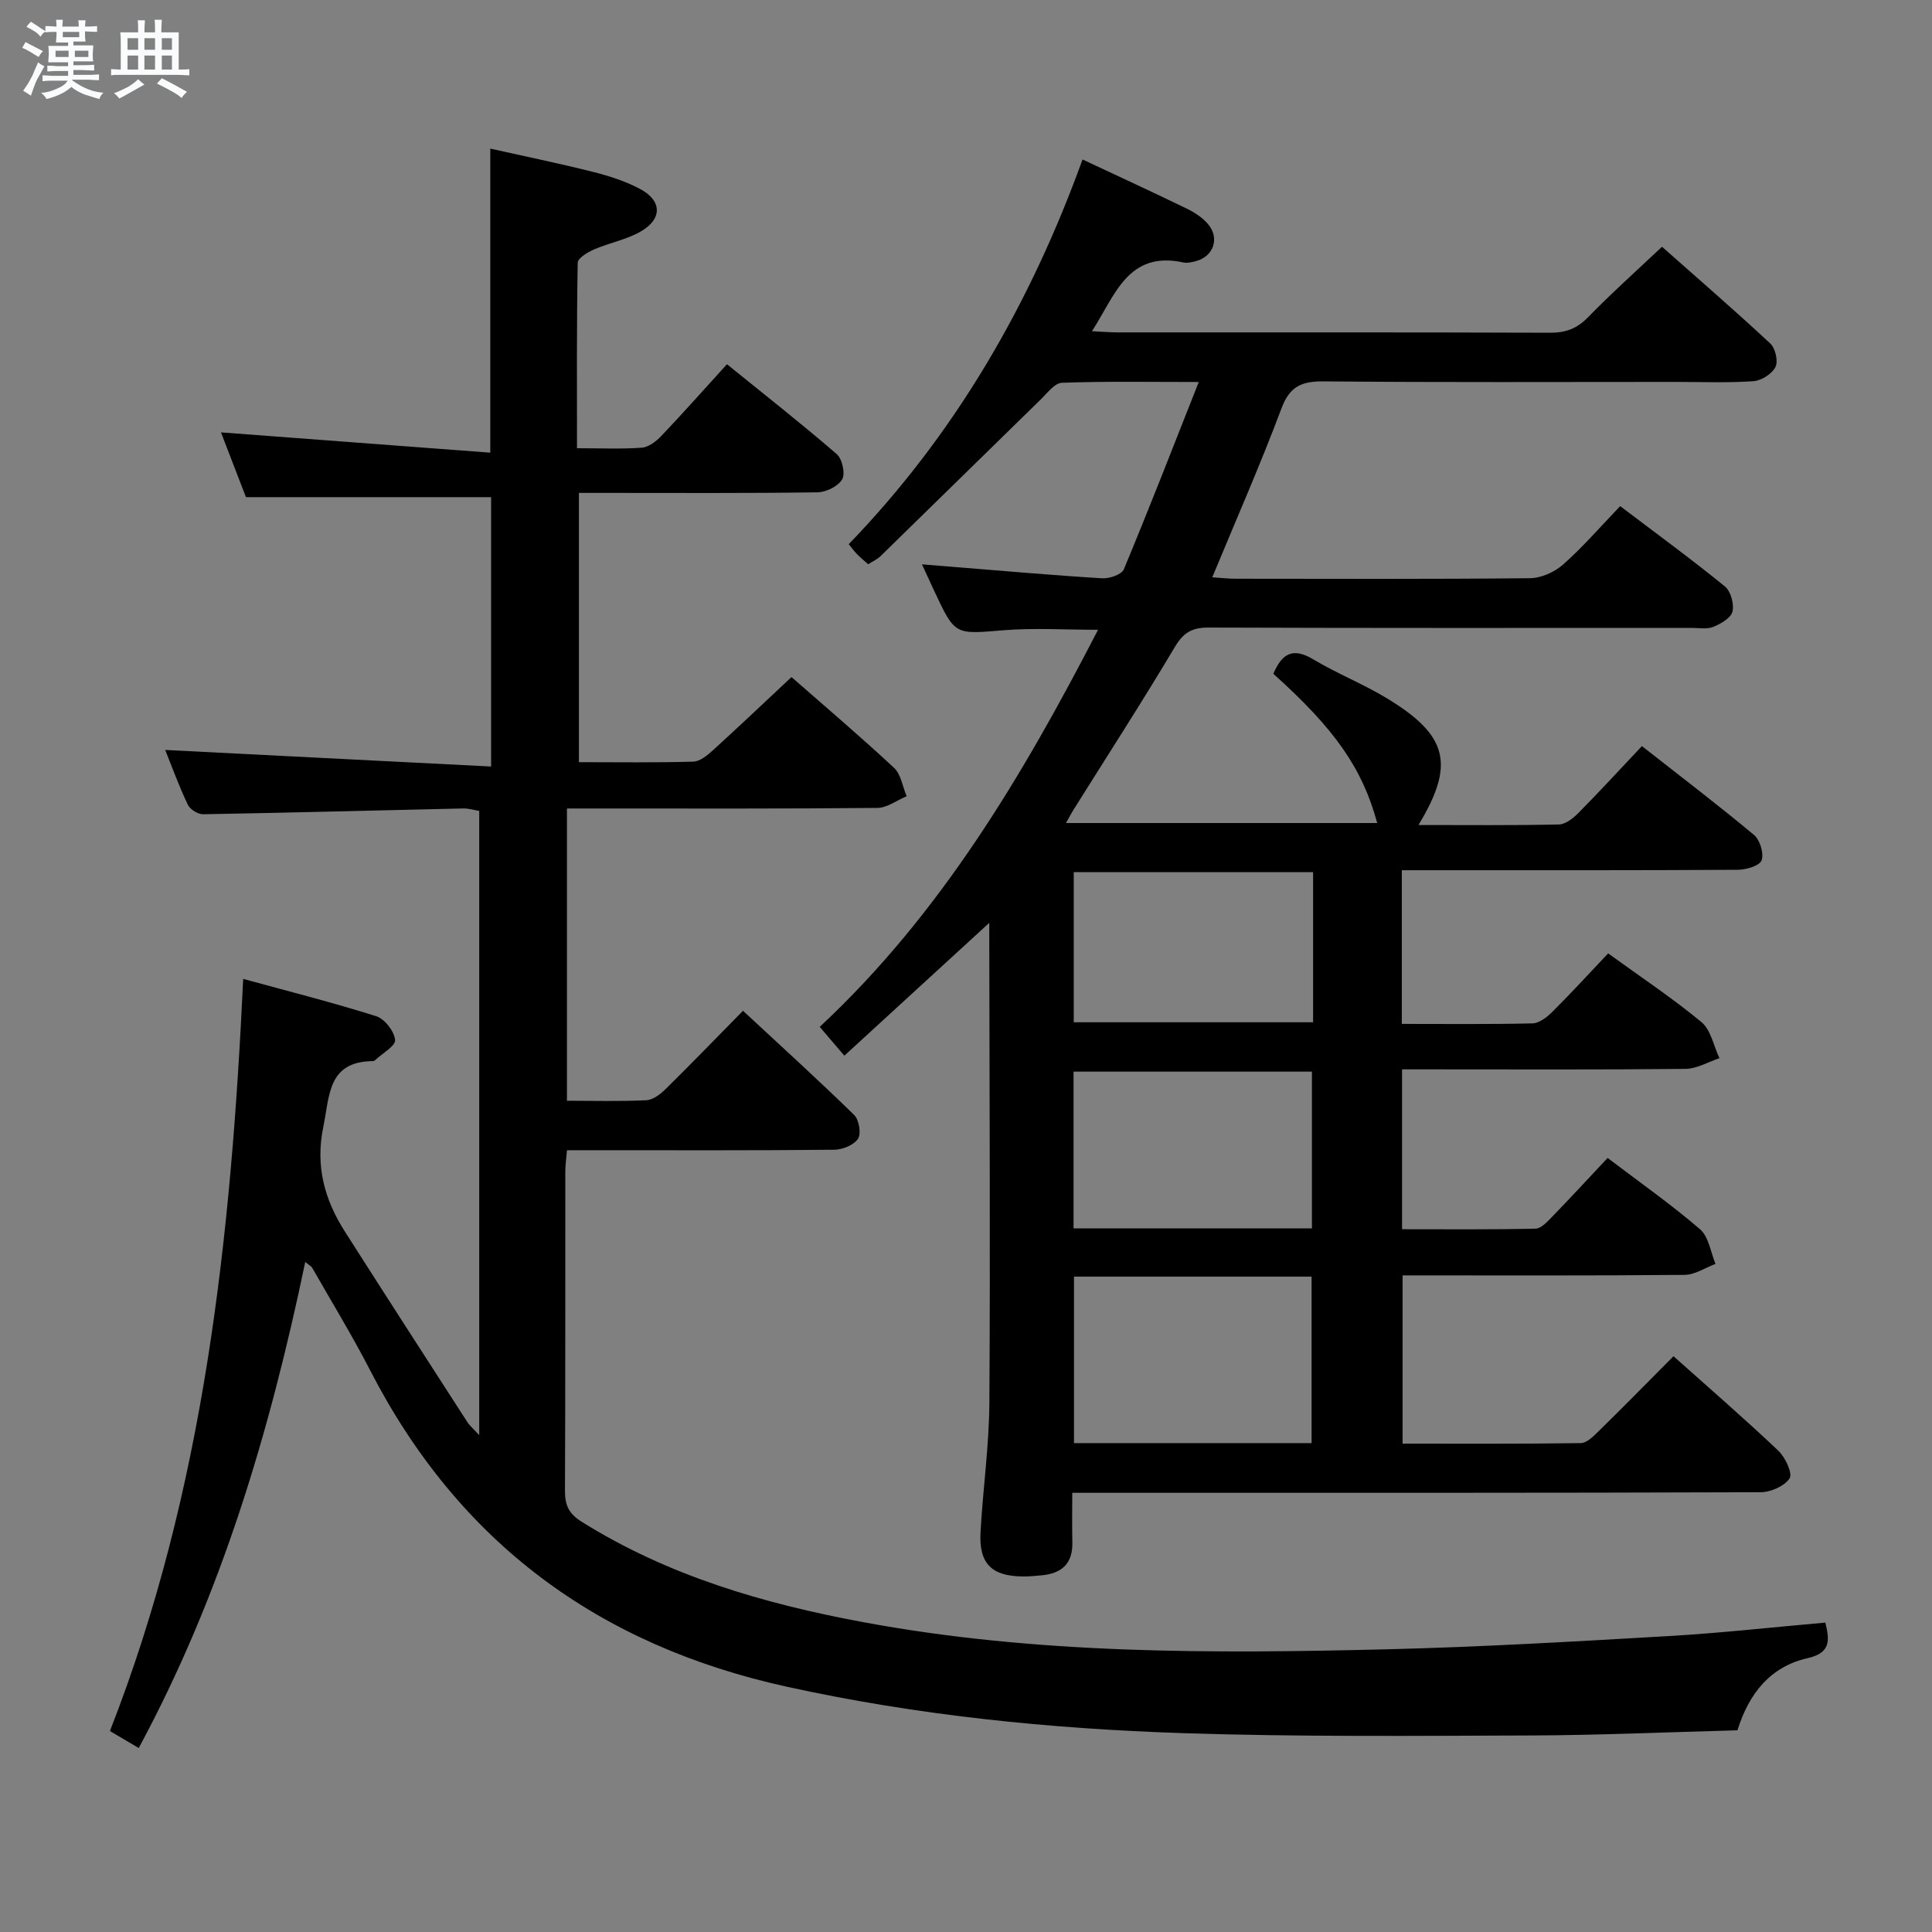 <svg enable-background="new 0 0 400 400" viewBox="0 0 400 400" xmlns="http://www.w3.org/2000/svg"><rect x="0" y="0" width="400" height="400" fill="#808080" stroke="none"/><path d="m6.8 9.5c.6.3 1.3.7 2.1 1.1-.4.4-.7.8-.9 1.2-.7-.4-1.3-.8-1.8-1.1s-1.1-.6-1.6-.8c.2-.4.5-.8.7-1.2.4.2.8.5 1.5.8zm.9 6.9c-.3.6-.5 1.1-.7 1.7s-.4 1.1-.6 1.7c-.6-.4-1.1-.7-1.6-1 .7-1 1.2-1.8 1.5-2.4.3-.5.6-1.1.8-1.7.3-.6.5-1.2.8-1.8.3.3.8.6 1.3.8-.7 1.3-1.2 2.2-1.5 2.7zm.1-11c.4.3 1 .7 1.7 1.1-.5.2-.8.6-1.1 1.1-.5-.6-1-1-1.4-1.2s-.9-.6-1.5-.8c.2-.4.5-.7.9-1.1.5.3.9.6 1.4.9zm10.5 13.1c1 .4 2 .6 3.1.7-.4.4-.7.8-.8 1.3-.9-.2-1.9-.6-3-.9-1-.4-2-.9-2.8-1.6-.5.4-1.1.9-1.9 1.3s-1.9.9-3.3 1.2c-.1-.3-.5-.8-1.1-1.3 1 0 2.1-.3 3.2-.8 1.2-.5 1.9-1 2.3-1.7h-3.2c-.4 0-1 0-2 .1v-1.2c1 0 1.7.1 2 .1h3.3v-1h-2.3c-.2 0-.9 0-2 .1v-1.2c1.2 0 1.9.1 2 .1h2.3v-.8h-4.1c0-.7.1-1.2.1-1.6 0-.5 0-1.1-.1-1.8h4.1v-.7h-2.5c0-.6.1-1.1.1-1.6v-.6h-.5c-.4 0-1 0-1.8.1v-1.3c1.2 0 1.9.1 2.1.1h.2c0-.3 0-.8-.1-1.4h1.4c0 .6-.1 1-.1 1.4h3.4c0-.4 0-.8-.1-1.3h1.5c0 .4-.1.9-.1 1.3.7 0 1.5 0 2.5-.1v1.2c-1 0-1.8-.1-2.5-.1v.6c0 .3 0 .8.1 1.5h-2.5v.8h4.1c0 .7-.1 1.3-.1 1.8s0 1 .1 1.5h-4.1v.8h1.4c.8 0 1.8 0 2.9-.1v1.2c-1 0-1.9-.1-2.8-.1h-1.5v1h3.2c.3 0 1 0 2.1-.1v1.2c-1.1 0-1.8-.1-2.1-.1h-3.4l-.1.1c1.4 1 2.4 1.5 3.4 1.9zm-4.1-6.7v-1.3h-2.7v1.3zm2.2-4.1v-1.1h-3.4v1.1zm1.9 4.1v-1.3h-2.8v1.3z" fill="#fafbfc"/><path d="m37 6.7v2.3 5.4c1 0 1.8 0 2.2-.1v1.3c-.6 0-1.5-.1-2.5-.1h-11.9c-.7 0-1.3 0-1.8.1v-1.3c.5 0 1.1.1 2 .1v-5.2c0-1 0-1.8-.1-2.5h3.7c0-1.3 0-2.1-.1-2.5h1.5c0 .4-.1 1.3-.1 2.5h2.2c0-1.2 0-2.1-.1-2.6h1.5c0 .4-.1 1.3-.1 2.6zm-12.3 13.7c-.3-.4-.7-.8-1.1-1.1 1.1-.4 2.1-.9 2.9-1.3.8-.5 1.5-1 2.1-1.6.4.4.9.8 1.3 1.1-2.5 1.4-4.2 2.4-5.2 2.9zm3.9-10.1v-2.4h-2.2v2.4zm0 4.1v-2.9h-2.2v2.9zm3.5-4.1v-2.4h-2.2v2.4zm0 4.1v-2.9h-2.2v2.9zm.4 2.9 1-1.1c.6.3 1.4.7 2.5 1.3s2 1.1 2.7 1.5c-.4.4-.8.8-1.1 1.3-.8-.8-2.5-1.7-5.1-3zm3.1-7v-2.4h-2.1v2.4zm0 4.1v-2.9h-2.1v2.9z" fill="#fafbfc"/><g fill="#000001"><path d="m346.48 280.79c7.38 6.6 14.69 12.92 21.69 19.55 1.45 1.37 3.01 4.71 2.35 5.73-1.05 1.62-3.93 2.88-6.04 2.88-45.33.16-90.66.12-135.99.12-1.96 0-3.93 0-6.49 0 0 3.68-.06 6.96.02 10.24.11 4.32-2.12 6.43-6.24 6.83-1.33.13-2.66.26-3.99.25-6.51-.05-9.15-2.68-8.78-9.21.5-8.96 1.78-17.9 1.83-26.85.2-31.83.02-63.66-.02-95.49 0-1.09 0-2.18 0-3.78-10.27 9.42-19.99 18.32-30.01 27.51-2.03-2.38-3.41-4-5.09-5.97 24.93-23.25 41.94-51.85 57.62-82.21-6.91 0-13.3-.42-19.61.1-10 .82-9.98 1.09-14.22-7.96-.77-1.64-1.52-3.28-2.63-5.69 2.67.22 4.84.4 7.01.57 10.1.81 20.2 1.71 30.32 2.32 1.5.09 4.01-.77 4.47-1.86 5.23-12.55 10.15-25.22 15.51-38.78-10.17 0-19.25-.17-28.32.16-1.52.05-3.06 2.15-4.42 3.47-11.06 10.79-22.07 21.62-33.13 32.41-.69.67-1.63 1.08-2.58 1.69-.85-.76-1.61-1.39-2.29-2.08-.57-.58-1.04-1.24-1.73-2.07 22.19-22.97 37.63-49.89 48.41-79.65 7.43 3.48 14.53 6.75 21.55 10.16 1.61.78 3.24 1.84 4.39 3.17 2.54 2.94 1.19 6.78-2.53 7.73-.8.2-1.7.43-2.47.27-11.53-2.51-14.15 6.71-18.99 14.22 2.19.11 3.78.25 5.37.25 29.83.01 59.66-.04 89.5.07 3.25.01 5.57-.88 7.85-3.22 4.76-4.89 9.85-9.44 15.3-14.58 7.16 6.34 14.91 13.04 22.41 20.02 1.06.98 1.68 3.69 1.08 4.87-.72 1.43-2.92 2.83-4.56 2.94-5.31.37-10.66.15-15.99.15-24.33 0-48.67.12-73-.11-4.6-.04-7.03 1.05-8.74 5.63-4.36 11.62-9.37 22.99-14.31 34.93 1.92.13 3.34.3 4.76.3 20.33.02 40.67.1 61-.11 2.33-.02 5.1-1.26 6.88-2.83 4.1-3.63 7.71-7.82 11.81-12.09 7.52 5.7 14.75 10.98 21.69 16.63 1.21.99 1.93 3.64 1.56 5.2-.32 1.33-2.42 2.53-3.98 3.17-1.29.53-2.95.21-4.45.21-33.33.01-66.66.05-100-.07-3.38-.01-5.2.96-6.99 3.97-6.8 11.42-14.02 22.59-21.08 33.86-.43.68-.8 1.41-1.49 2.64h64.44c-3.07-11.29-8.7-19.41-21.51-30.9 1.67-3.88 3.79-5.67 8.21-3.02 4.99 2.99 10.47 5.15 15.43 8.17 12.54 7.64 14 13.62 6.41 26.16 9.91 0 19.5.1 29.08-.11 1.39-.03 2.97-1.31 4.07-2.42 4.33-4.38 8.49-8.91 13.11-13.81 8.24 6.47 15.87 12.27 23.21 18.4 1.24 1.03 2.08 3.83 1.57 5.25-.41 1.12-3.17 1.95-4.9 1.96-21.33.13-42.66.09-64 .09-1.79 0-3.58 0-5.59 0v31.82c9.15 0 18.1.1 27.05-.11 1.39-.03 2.99-1.27 4.09-2.36 3.89-3.87 7.59-7.92 11.58-12.13 6.84 4.96 13.35 9.28 19.32 14.23 1.96 1.63 2.52 4.93 3.72 7.47-2.34.77-4.67 2.19-7.02 2.21-17.66.19-35.33.1-53 .1-1.8 0-3.6 0-5.69 0v33.1c9.17 0 18.4.09 27.63-.12 1.2-.03 2.5-1.49 3.51-2.53 3.82-3.94 7.54-7.98 11.42-12.11 6.87 5.22 13.26 9.7 19.15 14.78 1.79 1.55 2.17 4.73 3.19 7.16-2.13.79-4.26 2.25-6.41 2.27-19.32.18-38.64.1-58.38.1v34.84c12.33 0 24.61.07 36.89-.11 1.21-.02 2.56-1.34 3.57-2.34 5.23-5.11 10.35-10.33 15.63-15.65zm-74.93 17.99c0-11.47 0-22.94 0-34.47-16.53 0-32.78 0-49.19 0v34.47zm.07-44.45c0-11.12 0-21.83 0-32.46-16.72 0-33.05 0-49.35 0v32.46zm.24-73.77c-16.87 0-33.23 0-49.55 0v31.09h49.55c0-10.47 0-20.59 0-31.09z"/><path d="m34.2 155.27c22.48 1.14 44.79 2.28 67.48 3.43 0-19.55 0-37.78 0-55.77-16.8 0-33.5 0-50.76 0-1.53-3.96-3.36-8.7-5.17-13.41 18.76 1.41 37.18 2.8 55.76 4.2 0-21.66 0-41.9 0-62.95 7.01 1.57 14.2 3.04 21.31 4.83 3.34.84 6.73 1.93 9.75 3.55 4.49 2.42 4.58 6.16.13 8.75-2.95 1.72-6.52 2.36-9.71 3.74-1.33.58-3.37 1.8-3.38 2.76-.23 12.62-.15 25.24-.15 38.4 4.86 0 9.15.2 13.41-.11 1.41-.1 2.97-1.3 4.03-2.41 4.47-4.7 8.77-9.55 13.61-14.87 7.7 6.24 15.36 12.25 22.72 18.6 1.14.98 1.82 4.04 1.14 5.22-.84 1.44-3.33 2.68-5.12 2.7-14.49.21-28.99.12-43.49.12-1.82 0-3.65 0-5.9 0v55.75c8.08 0 15.89.12 23.68-.11 1.38-.04 2.9-1.3 4.05-2.34 5.4-4.91 10.7-9.95 16.28-15.17 6.84 6 14.18 12.23 21.22 18.78 1.45 1.35 1.78 3.9 2.62 5.89-2.02.84-4.03 2.4-6.05 2.42-19.33.19-38.66.12-57.99.12-1.98 0-3.95 0-6.29 0v60.51c5.56 0 11.02.16 16.45-.11 1.4-.07 2.95-1.3 4.06-2.39 5.22-5.14 10.31-10.41 15.94-16.13 7.86 7.3 15.57 14.3 23.01 21.57 1.01.99 1.5 3.84.81 4.91-.85 1.31-3.19 2.27-4.89 2.29-16.5.17-32.99.1-49.49.1-1.81 0-3.63 0-5.88 0-.14 1.68-.35 3.1-.35 4.52-.02 22 .03 43.99-.07 65.99-.01 2.96.77 4.73 3.44 6.4 17.93 11.23 37.78 16.99 58.31 20.8 35.89 6.67 72.17 6.51 108.44 5.62 19.45-.48 38.88-1.61 58.3-2.74 10.75-.62 21.46-1.82 32.46-2.79.91 3.74 1.12 6.28-3.7 7.37-7.62 1.73-12.1 7.22-14.5 14.93-14.34.38-28.63 1.02-42.93 1.07-23.95.08-47.92.3-71.85-.48-27.56-.91-54.94-3.66-82.02-9.61-39.04-8.57-67.92-29.87-86.26-65.46-3.73-7.24-7.99-14.21-12.03-21.29-.15-.27-.49-.42-1.43-1.2-7.33 35.1-17.36 68.92-34.48 100.64-2.03-1.2-3.94-2.33-5.96-3.52 19.55-49.97 25.07-102.17 27.59-155.72 9.27 2.54 18.5 4.87 27.55 7.73 1.74.55 3.72 3.1 3.9 4.9.13 1.24-2.64 2.79-4.12 4.18-.12.11-.3.21-.45.21-9.39.08-8.95 7.08-10.29 13.59-1.68 8.14.24 15.08 4.47 21.71 8.39 13.17 16.87 26.29 25.33 39.41.51.79 1.27 1.42 2.48 2.74 0-43.51 0-86.23 0-129.25-1.09-.18-2.2-.53-3.29-.51-17.96.4-35.92.89-53.88 1.2-1.07.02-2.7-1-3.16-1.97-1.83-3.83-3.3-7.89-4.69-11.34z"/></g></svg>